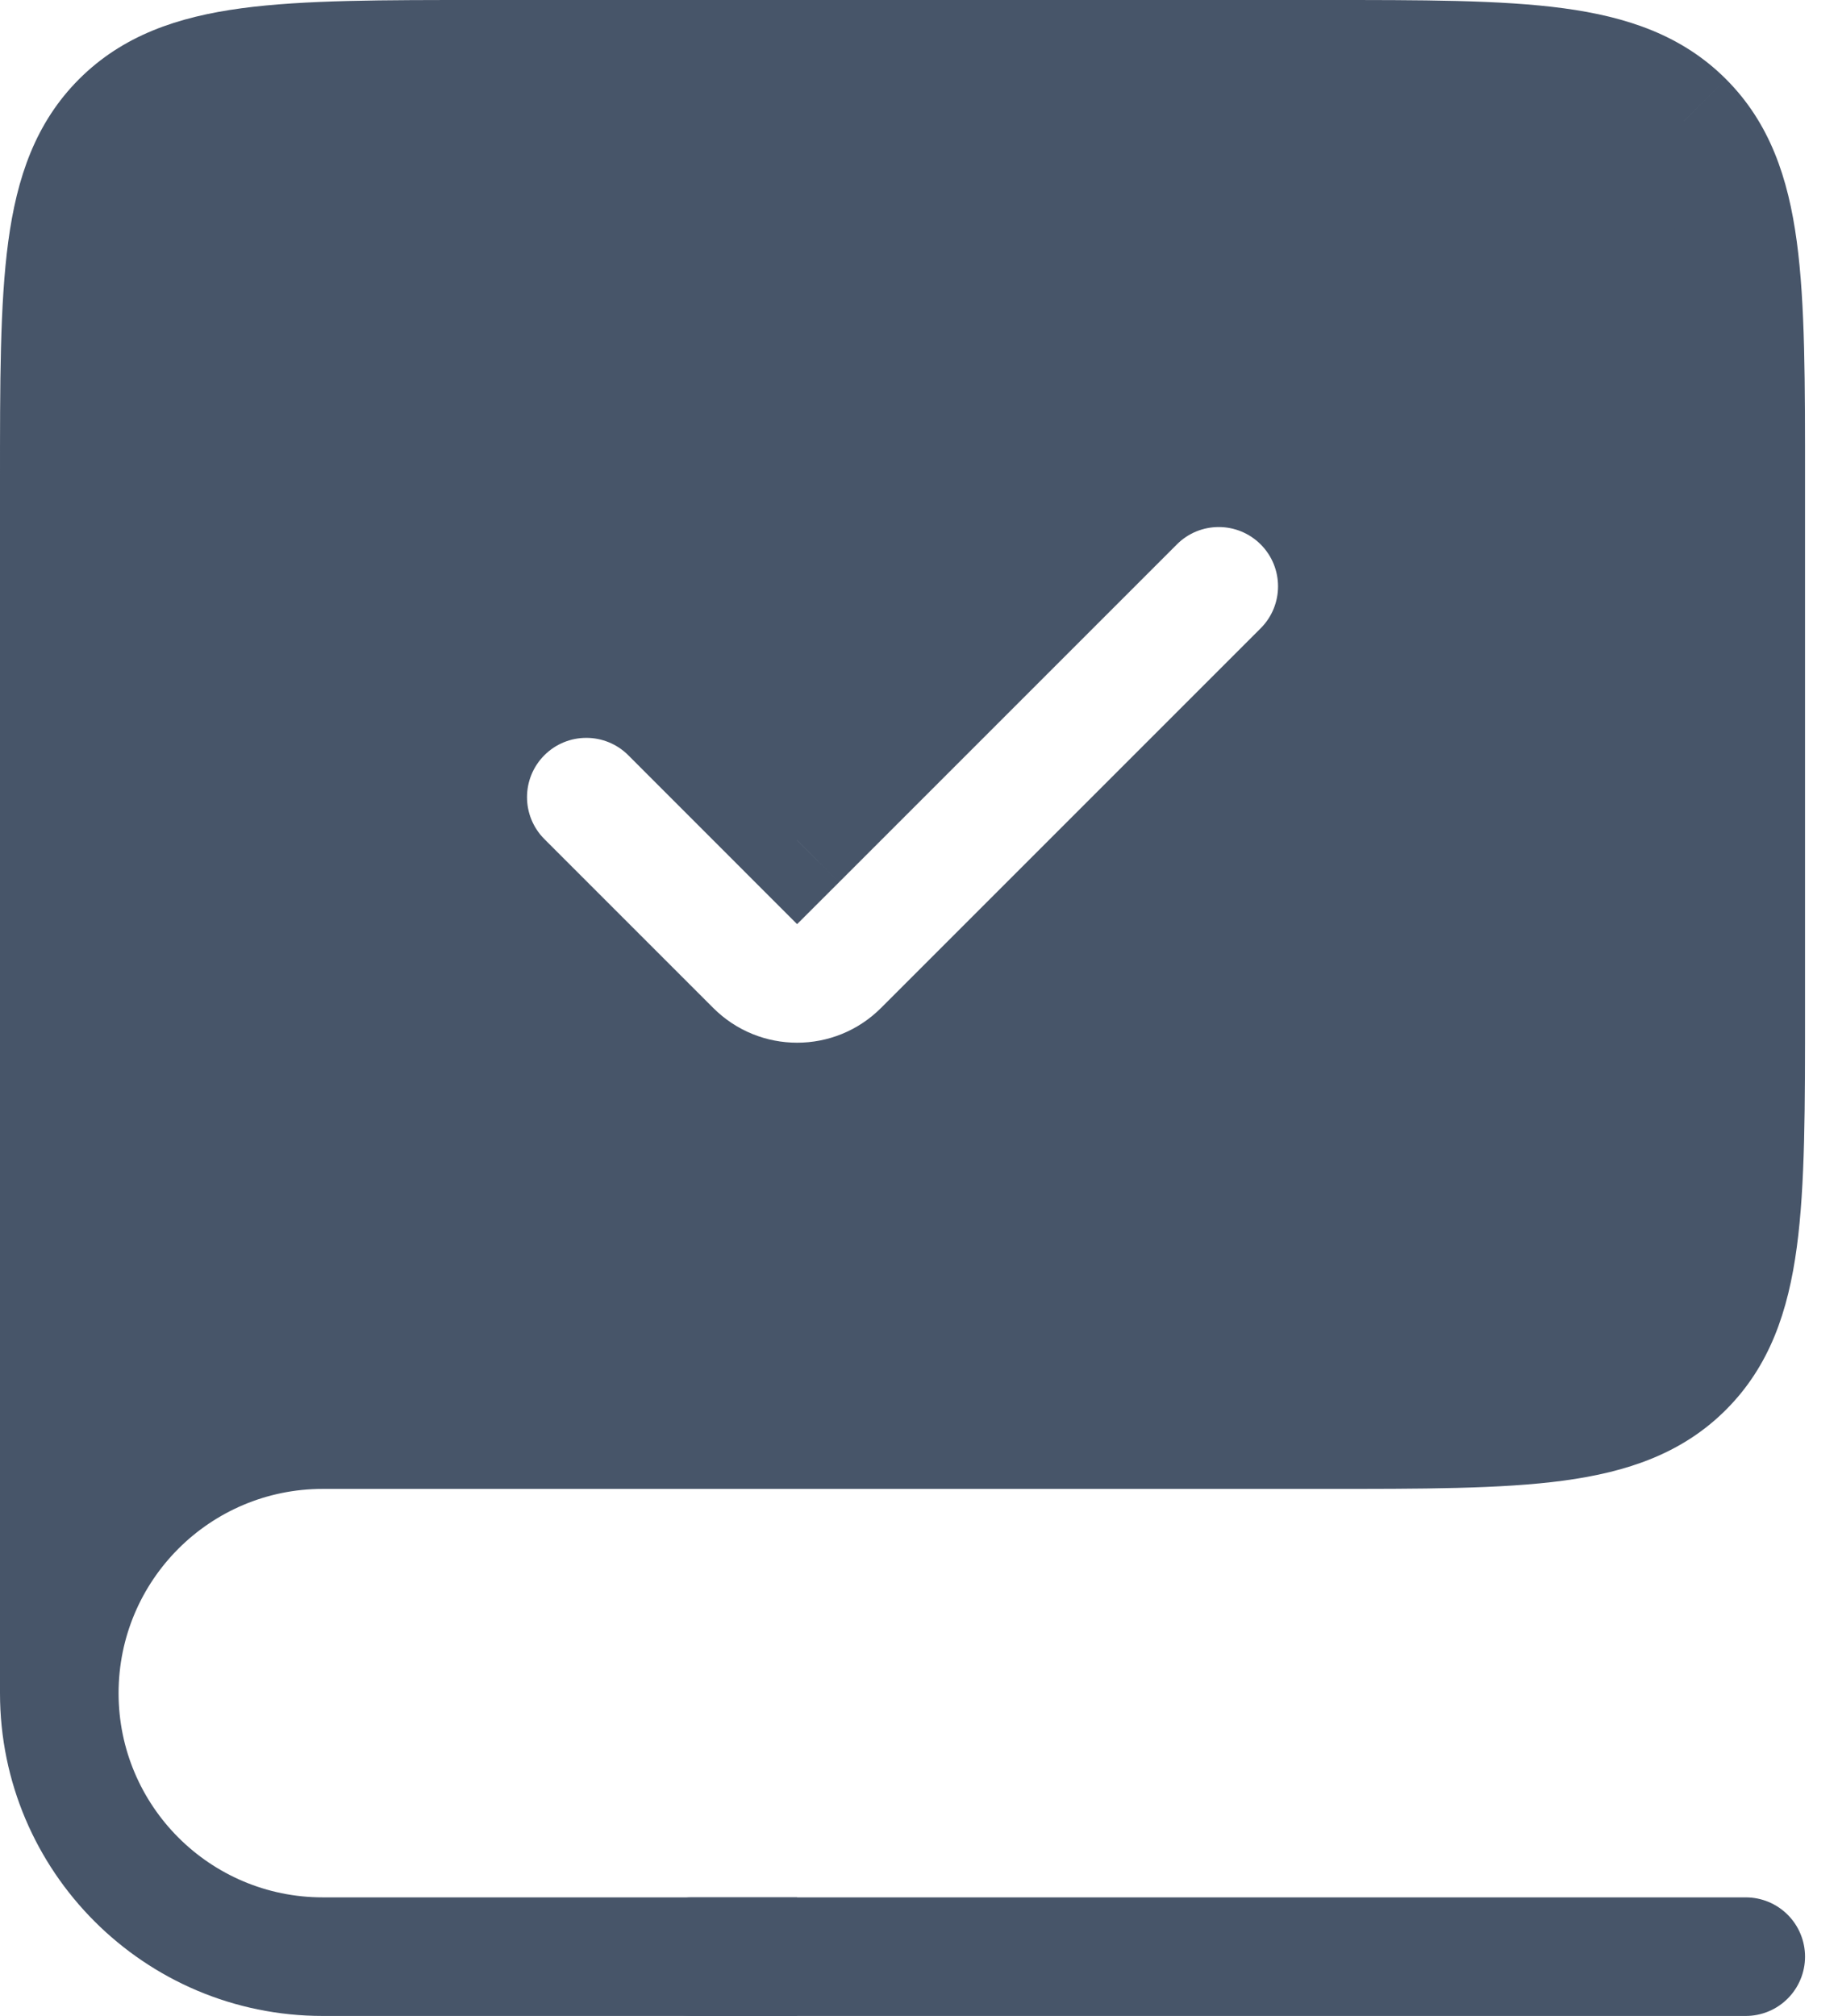 <svg width="31" height="34" viewBox="0 0 31 34" fill="none" xmlns="http://www.w3.org/2000/svg">
<path fill-rule="evenodd" clip-rule="evenodd" d="M5.444 24.111H22.333C25.686 24.111 27.362 24.111 28.403 23.07C29.444 22.028 29.444 20.352 29.444 17V8.111C29.444 4.759 29.444 3.083 28.403 2.041C27.362 1 25.686 1 22.333 1H8.111C4.759 1 3.083 1 2.041 2.041C1 3.083 1 4.759 1 8.111V28.556C1 26.101 2.99 24.111 5.444 24.111ZM21.97 11.303C22.751 10.522 22.751 9.256 21.97 8.475C21.189 7.694 19.922 7.694 19.141 8.475L13.444 14.172L11.303 12.03C10.522 11.249 9.256 11.249 8.475 12.03C7.694 12.811 7.694 14.078 8.475 14.859L11.323 17.707C12.495 18.879 14.394 18.879 15.566 17.707L21.97 11.303Z" fill="#475569"/>
<path d="M28.403 23.07L27.696 22.363L27.696 22.363L28.403 23.07ZM28.403 2.041L27.696 2.748L27.696 2.749L28.403 2.041ZM21.97 8.475L21.263 9.182L21.263 9.182L21.97 8.475ZM21.97 11.303L21.263 10.596L21.97 11.303ZM19.141 8.475L19.849 9.182V9.182L19.141 8.475ZM13.444 14.172L12.737 14.879L13.444 15.586L14.152 14.879L13.444 14.172ZM11.303 12.03L10.596 12.737H10.596L11.303 12.03ZM8.475 12.03L9.182 12.737L8.475 12.03ZM8.475 14.859L7.768 15.566L8.475 14.859ZM11.323 17.707L10.616 18.414L11.323 17.707ZM15.566 17.707L16.273 18.414L15.566 17.707ZM22.333 23.111H5.444V25.111H22.333V23.111ZM27.696 22.363C27.392 22.666 26.959 22.875 26.102 22.99C25.215 23.109 24.038 23.111 22.333 23.111V25.111C23.981 25.111 25.318 25.113 26.368 24.972C27.447 24.827 28.373 24.514 29.11 23.777L27.696 22.363ZM28.444 17C28.444 18.704 28.442 19.882 28.323 20.768C28.208 21.625 28 22.059 27.696 22.363L29.11 23.777C29.848 23.039 30.16 22.114 30.305 21.035C30.447 19.984 30.444 18.648 30.444 17H28.444ZM28.444 8.111V17H30.444V8.111H28.444ZM27.696 2.749C28 3.052 28.208 3.486 28.323 4.343C28.442 5.229 28.444 6.407 28.444 8.111H30.444C30.444 6.463 30.447 5.127 30.305 4.076C30.16 2.997 29.848 2.072 29.11 1.334L27.696 2.749ZM22.333 2C24.038 2 25.215 2.002 26.102 2.121C26.959 2.237 27.392 2.445 27.696 2.748L29.11 1.334C28.373 0.597 27.447 0.284 26.368 0.139C25.318 -0.002 23.981 0 22.333 0V2ZM8.111 2H22.333V0H8.111V2ZM2.748 2.748C3.052 2.445 3.486 2.237 4.343 2.121C5.229 2.002 6.407 2 8.111 2V0C6.463 0 5.127 -0.002 4.076 0.139C2.997 0.284 2.072 0.597 1.334 1.334L2.748 2.748ZM2 8.111C2 6.407 2.002 5.229 2.121 4.343C2.237 3.486 2.445 3.052 2.748 2.748L1.334 1.334C0.597 2.072 0.284 2.997 0.139 4.076C-0.002 5.127 0 6.463 0 8.111H2ZM2 28.556V8.111H0V28.556H2ZM5.444 23.111C2.438 23.111 0 25.549 0 28.556H2C2 26.653 3.542 25.111 5.444 25.111V23.111ZM21.263 9.182C21.653 9.572 21.653 10.206 21.263 10.596L22.677 12.01C23.848 10.839 23.849 8.939 22.677 7.768L21.263 9.182ZM19.849 9.182C20.239 8.791 20.872 8.791 21.263 9.182L22.677 7.768C21.505 6.596 19.606 6.596 18.434 7.768L19.849 9.182ZM14.152 14.879L19.849 9.182L18.434 7.768L12.737 13.464L14.152 14.879ZM10.596 12.737L12.737 14.879L14.152 13.464L12.01 11.323L10.596 12.737ZM9.182 12.737C9.572 12.347 10.206 12.347 10.596 12.737L12.01 11.323C10.839 10.152 8.939 10.152 7.768 11.323L9.182 12.737ZM9.182 14.152C8.791 13.761 8.791 13.128 9.182 12.737L7.768 11.323C6.596 12.495 6.596 14.394 7.768 15.566L9.182 14.152ZM12.03 17L9.182 14.152L7.768 15.566L10.616 18.414L12.03 17ZM14.859 17C14.078 17.781 12.811 17.781 12.03 17L10.616 18.414C12.178 19.976 14.711 19.976 16.273 18.414L14.859 17ZM21.263 10.596L14.859 17L16.273 18.414L22.677 12.01L21.263 10.596ZM13.444 32H5.444V34H13.444V32ZM0 28.556C0 31.562 2.438 34 5.444 34V32C3.542 32 2 30.458 2 28.556H0Z" fill="#475569"/>
<path d="M29.444 33H11.667" stroke="#475569" stroke-width="2" stroke-linecap="round"/>
</svg>
